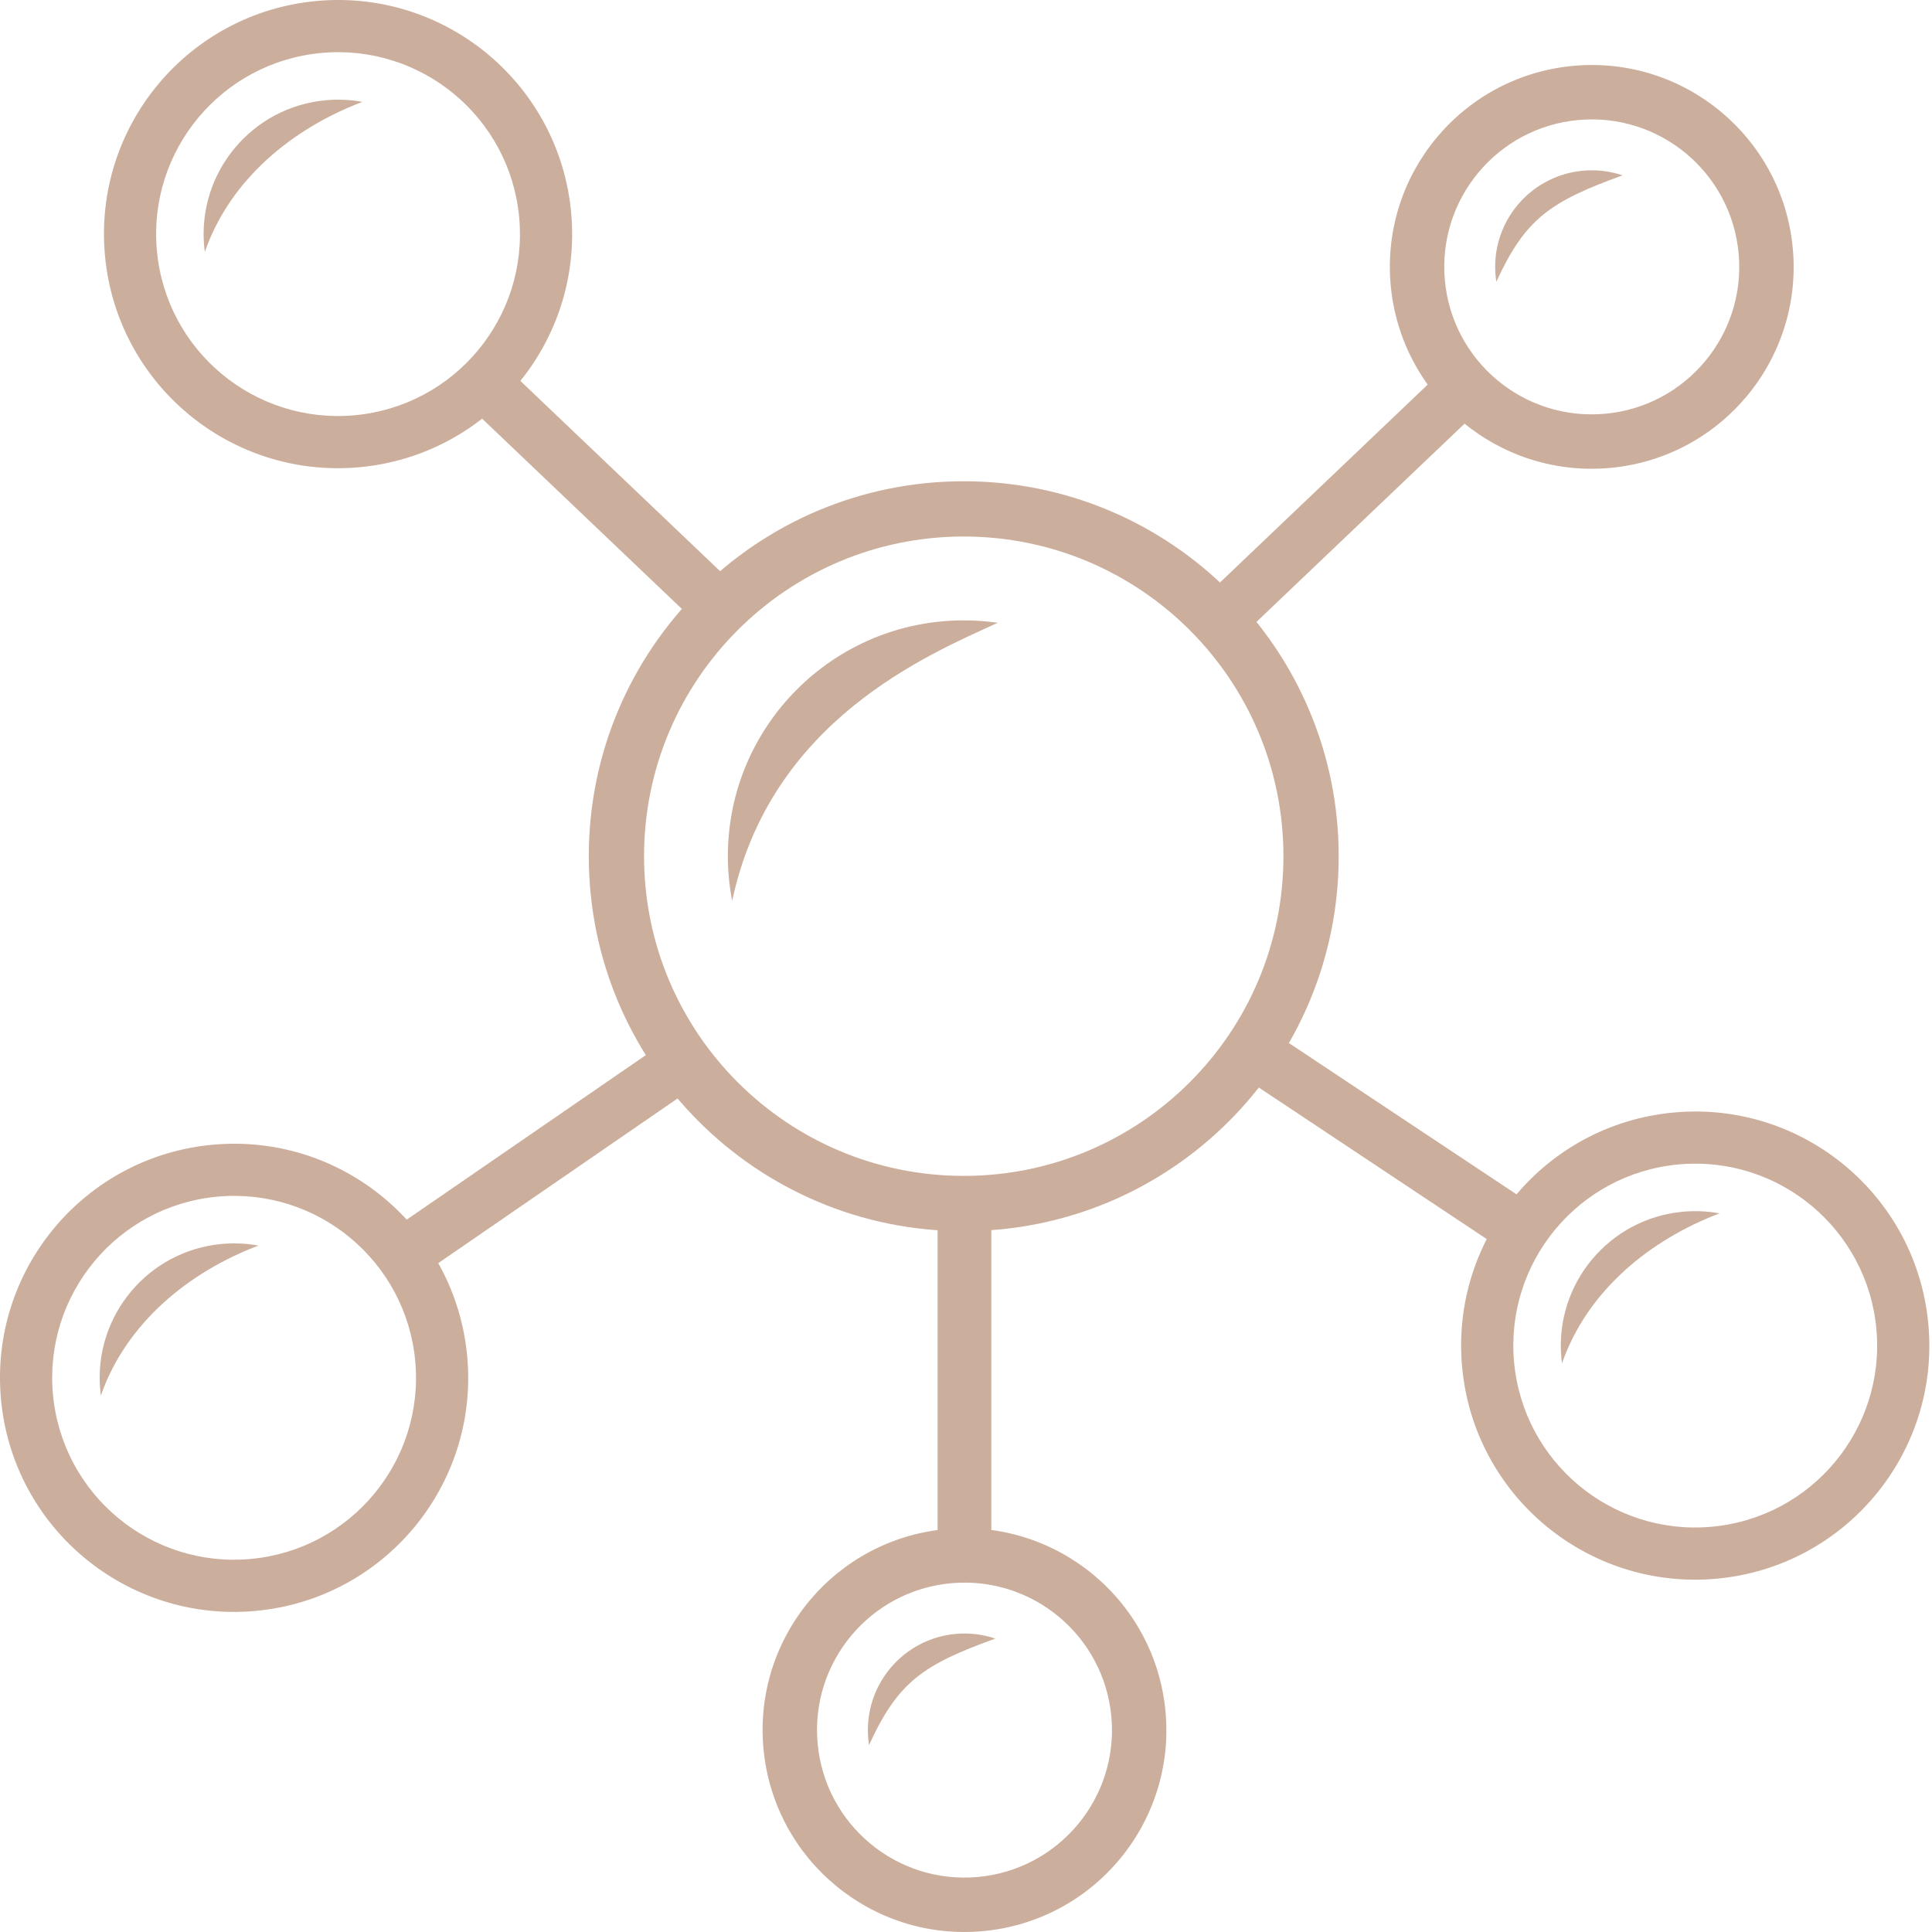 <svg width="50" height="50" viewBox="0 0 50 50" fill="none" xmlns="http://www.w3.org/2000/svg">
<path fill-rule="evenodd" clip-rule="evenodd" d="M24.941 12.455C30.3 12.455 34.645 16.799 34.645 22.158C34.645 27.518 30.3 31.862 24.941 31.862C19.582 31.862 15.238 27.518 15.238 22.158C15.238 16.799 19.582 12.455 24.941 12.455ZM24.941 13.885C29.51 13.885 33.215 17.59 33.215 22.158C33.215 26.727 29.51 30.432 24.941 30.432C20.372 30.432 16.668 26.727 16.668 22.158C16.668 17.59 20.372 13.885 24.941 13.885Z" fill="#CCAE9C"/>
<path fill-rule="evenodd" clip-rule="evenodd" d="M9.298 12.092C5.965 12.395 3.019 9.94 2.716 6.608C2.412 3.275 4.868 0.328 8.2 0.025C11.532 -0.278 14.479 2.178 14.782 5.51C15.085 8.842 12.63 11.789 9.298 12.092ZM9.175 10.747C6.586 10.982 4.296 9.075 4.06 6.485C3.825 3.896 5.733 1.606 8.323 1.37C10.911 1.135 13.201 3.043 13.437 5.632C13.673 8.221 11.765 10.511 9.175 10.747Z" fill="#CCAE9C"/>
<path fill-rule="evenodd" clip-rule="evenodd" d="M41.668 12.11C38.794 12.371 36.253 10.254 35.991 7.38C35.73 4.507 37.847 1.965 40.721 1.704C43.595 1.443 46.136 3.56 46.398 6.434C46.659 9.307 44.542 11.848 41.668 12.11ZM41.54 10.708C39.441 10.899 37.584 9.353 37.393 7.253C37.202 5.153 38.749 3.297 40.849 3.106C42.948 2.915 44.804 4.461 44.996 6.561C45.186 8.661 43.64 10.517 41.54 10.708Z" fill="#CCAE9C"/>
<path d="M25.655 31.312H24.265V40.441H25.655V31.312Z" fill="#CCAE9C"/>
<path d="M32.374 26.341L31.605 27.498L39.207 32.553L39.977 31.395L32.374 26.341Z" fill="#CCAE9C"/>
<path d="M17.133 27.018L17.921 28.163L10.4 33.338L9.612 32.193L17.133 27.018Z" fill="#CCAE9C"/>
<path d="M32.136 16.458L31.178 15.451L37.788 9.154L38.746 10.161L32.136 16.458Z" fill="#CCAE9C"/>
<path d="M18.35 16.429L19.309 15.423L12.699 9.126L11.74 10.133L18.35 16.429Z" fill="#CCAE9C"/>
<path fill-rule="evenodd" clip-rule="evenodd" d="M5.301 6.519C5.294 6.471 5.289 6.423 5.284 6.374C5.11 4.46 6.52 2.768 8.433 2.594C8.757 2.565 9.074 2.581 9.378 2.637C7.566 3.323 5.951 4.647 5.301 6.519Z" fill="#CCAE9C"/>
<path fill-rule="evenodd" clip-rule="evenodd" d="M6.608 41.691C3.275 41.994 0.328 39.539 0.025 36.207C-0.278 32.874 2.178 29.927 5.51 29.625C8.842 29.321 11.789 31.777 12.092 35.109C12.395 38.441 9.94 41.388 6.608 41.691ZM6.485 40.346C3.896 40.582 1.606 38.674 1.37 36.084C1.135 33.495 3.043 31.205 5.632 30.969C8.221 30.734 10.511 32.642 10.747 35.231C10.982 37.82 9.075 40.11 6.485 40.346Z" fill="#CCAE9C"/>
<path fill-rule="evenodd" clip-rule="evenodd" d="M2.61 36.118C2.604 36.071 2.599 36.022 2.594 35.973C2.42 34.059 3.83 32.367 5.743 32.193C6.067 32.164 6.384 32.18 6.688 32.236C4.876 32.922 3.261 34.246 2.61 36.118Z" fill="#CCAE9C"/>
<path fill-rule="evenodd" clip-rule="evenodd" d="M44.422 40.857C41.089 41.16 38.142 38.705 37.839 35.373C37.536 32.04 39.991 29.093 43.324 28.791C46.656 28.487 49.603 30.943 49.906 34.275C50.209 37.607 47.754 40.554 44.422 40.857ZM44.299 39.512C41.71 39.748 39.42 37.84 39.184 35.25C38.949 32.661 40.856 30.371 43.446 30.135C46.035 29.9 48.325 31.808 48.561 34.398C48.796 36.986 46.888 39.276 44.299 39.512Z" fill="#CCAE9C"/>
<path fill-rule="evenodd" clip-rule="evenodd" d="M40.424 35.284C40.418 35.236 40.413 35.188 40.408 35.139C40.234 33.225 41.644 31.533 43.557 31.359C43.88 31.33 44.198 31.346 44.502 31.402C42.69 32.089 41.075 33.412 40.424 35.284Z" fill="#CCAE9C"/>
<path fill-rule="evenodd" clip-rule="evenodd" d="M38.724 7.294C38.716 7.241 38.71 7.188 38.705 7.134C38.58 5.759 39.593 4.543 40.968 4.418C41.326 4.385 41.674 4.43 41.994 4.538C40.117 5.216 39.473 5.66 38.724 7.294Z" fill="#CCAE9C"/>
<path fill-rule="evenodd" clip-rule="evenodd" d="M25.434 49.978C22.561 50.24 20.019 48.122 19.758 45.248C19.496 42.375 21.613 39.834 24.487 39.572C27.361 39.311 29.902 41.428 30.164 44.302C30.425 47.175 28.308 49.717 25.434 49.978ZM25.307 48.576C23.207 48.767 21.351 47.221 21.16 45.121C20.969 43.022 22.515 41.165 24.615 40.974C26.714 40.783 28.571 42.33 28.762 44.429C28.953 46.529 27.406 48.385 25.307 48.576Z" fill="#CCAE9C"/>
<path fill-rule="evenodd" clip-rule="evenodd" d="M22.491 45.161C22.482 45.109 22.476 45.056 22.471 45.002C22.346 43.627 23.359 42.411 24.734 42.285C25.092 42.253 25.44 42.298 25.76 42.406C23.883 43.084 23.239 43.528 22.491 45.161Z" fill="#CCAE9C"/>
<path fill-rule="evenodd" clip-rule="evenodd" d="M24.941 16.055C25.24 16.055 25.534 16.076 25.822 16.118C23.991 16.954 19.944 18.653 18.948 23.315C18.876 22.94 18.837 22.554 18.837 22.158C18.837 18.787 21.57 16.055 24.941 16.055Z" fill="#CCAE9C"/>
</svg>
